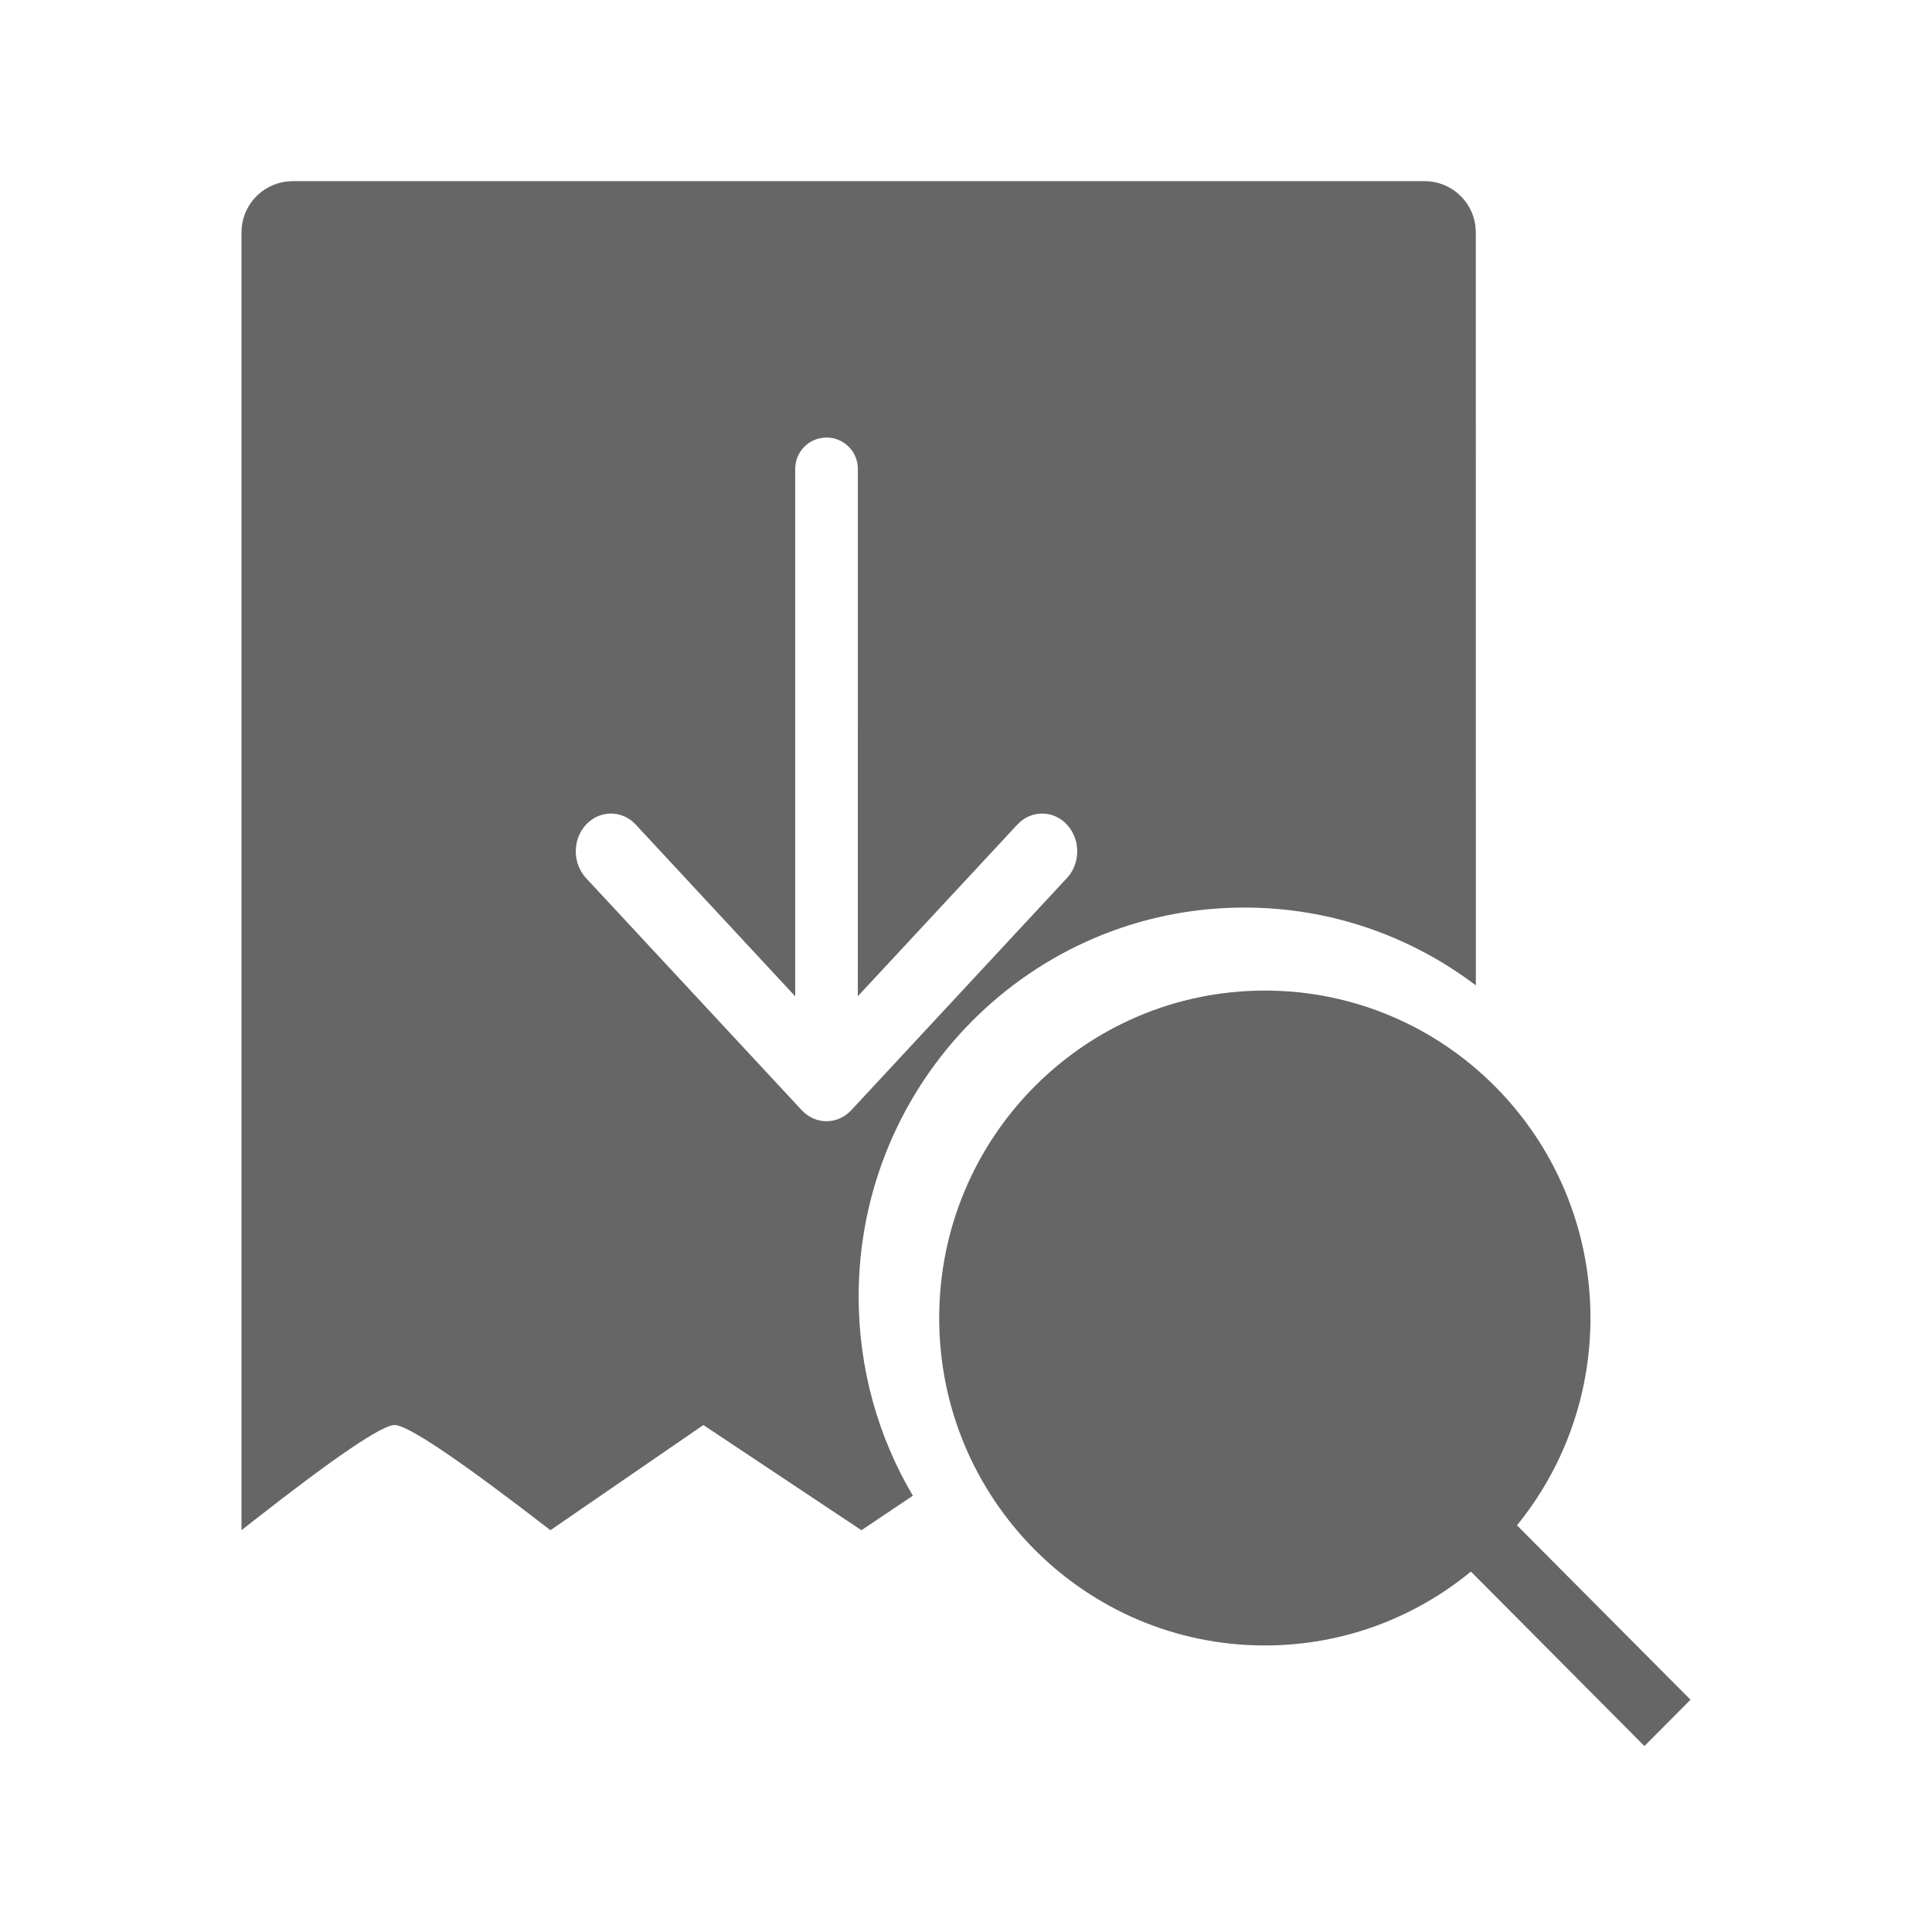 <!--?xml version="1.0" encoding="UTF-8"?-->
<svg width="32px" height="32px" viewBox="0 0 32 32" version="1.1" xmlns="http://www.w3.org/2000/svg" xmlns:xlink="http://www.w3.org/1999/xlink">
    <title>507.下拨单查询@1x</title>
    <g id="507.下拨单查询" stroke="none" stroke-width="1" fill="none" fill-rule="evenodd">
        <g id="编组" transform="translate(4, 3)" fill="#000000" fill-rule="nonzero">
            <path d="M16.95,13.407 C19.929,13.407 22.343,15.835 22.343,18.831 C22.343,20.133 21.887,21.329 21.126,22.264 L24,25.153 L23.237,25.92 L20.363,23.03 C19.433,23.795 18.245,24.254 16.95,24.254 C13.971,24.254 11.556,21.826 11.556,18.831 C11.556,15.835 13.971,13.407 16.95,13.407 Z M19.595,0 C20.028,0 20.385,0.324 20.438,0.743 L20.444,0.849 L20.445,13.321 C19.377,12.512 18.05,12.032 16.611,12.032 C13.083,12.032 10.222,14.918 10.222,18.477 C10.222,19.682 10.55,20.81 11.12,21.774 L10.268,22.345 L7.65,20.603 L5.117,22.345 C3.615,21.184 2.755,20.603 2.536,20.603 C2.328,20.603 1.551,21.13 0.206,22.183 L0,22.345 L0,0.849 C0,0.416 0.324,0.059 0.743,0.007 L0.849,0 L19.595,0 Z M9.69,4.247 C9.403,4.247 9.171,4.479 9.171,4.766 L9.171,13.502 L6.53,10.658 C6.303,10.414 5.934,10.414 5.707,10.658 C5.48,10.903 5.48,11.299 5.707,11.544 L9.279,15.388 C9.392,15.51 9.541,15.571 9.69,15.571 C9.839,15.571 9.987,15.509 10.101,15.387 L13.672,11.543 C13.899,11.299 13.899,10.902 13.672,10.658 C13.445,10.414 13.077,10.414 12.85,10.658 L10.208,13.501 L10.209,4.766 C10.209,4.479 9.976,4.247 9.69,4.247 Z" id="形状" fill="#666666"></path>
        </g>
    </g>
</svg>